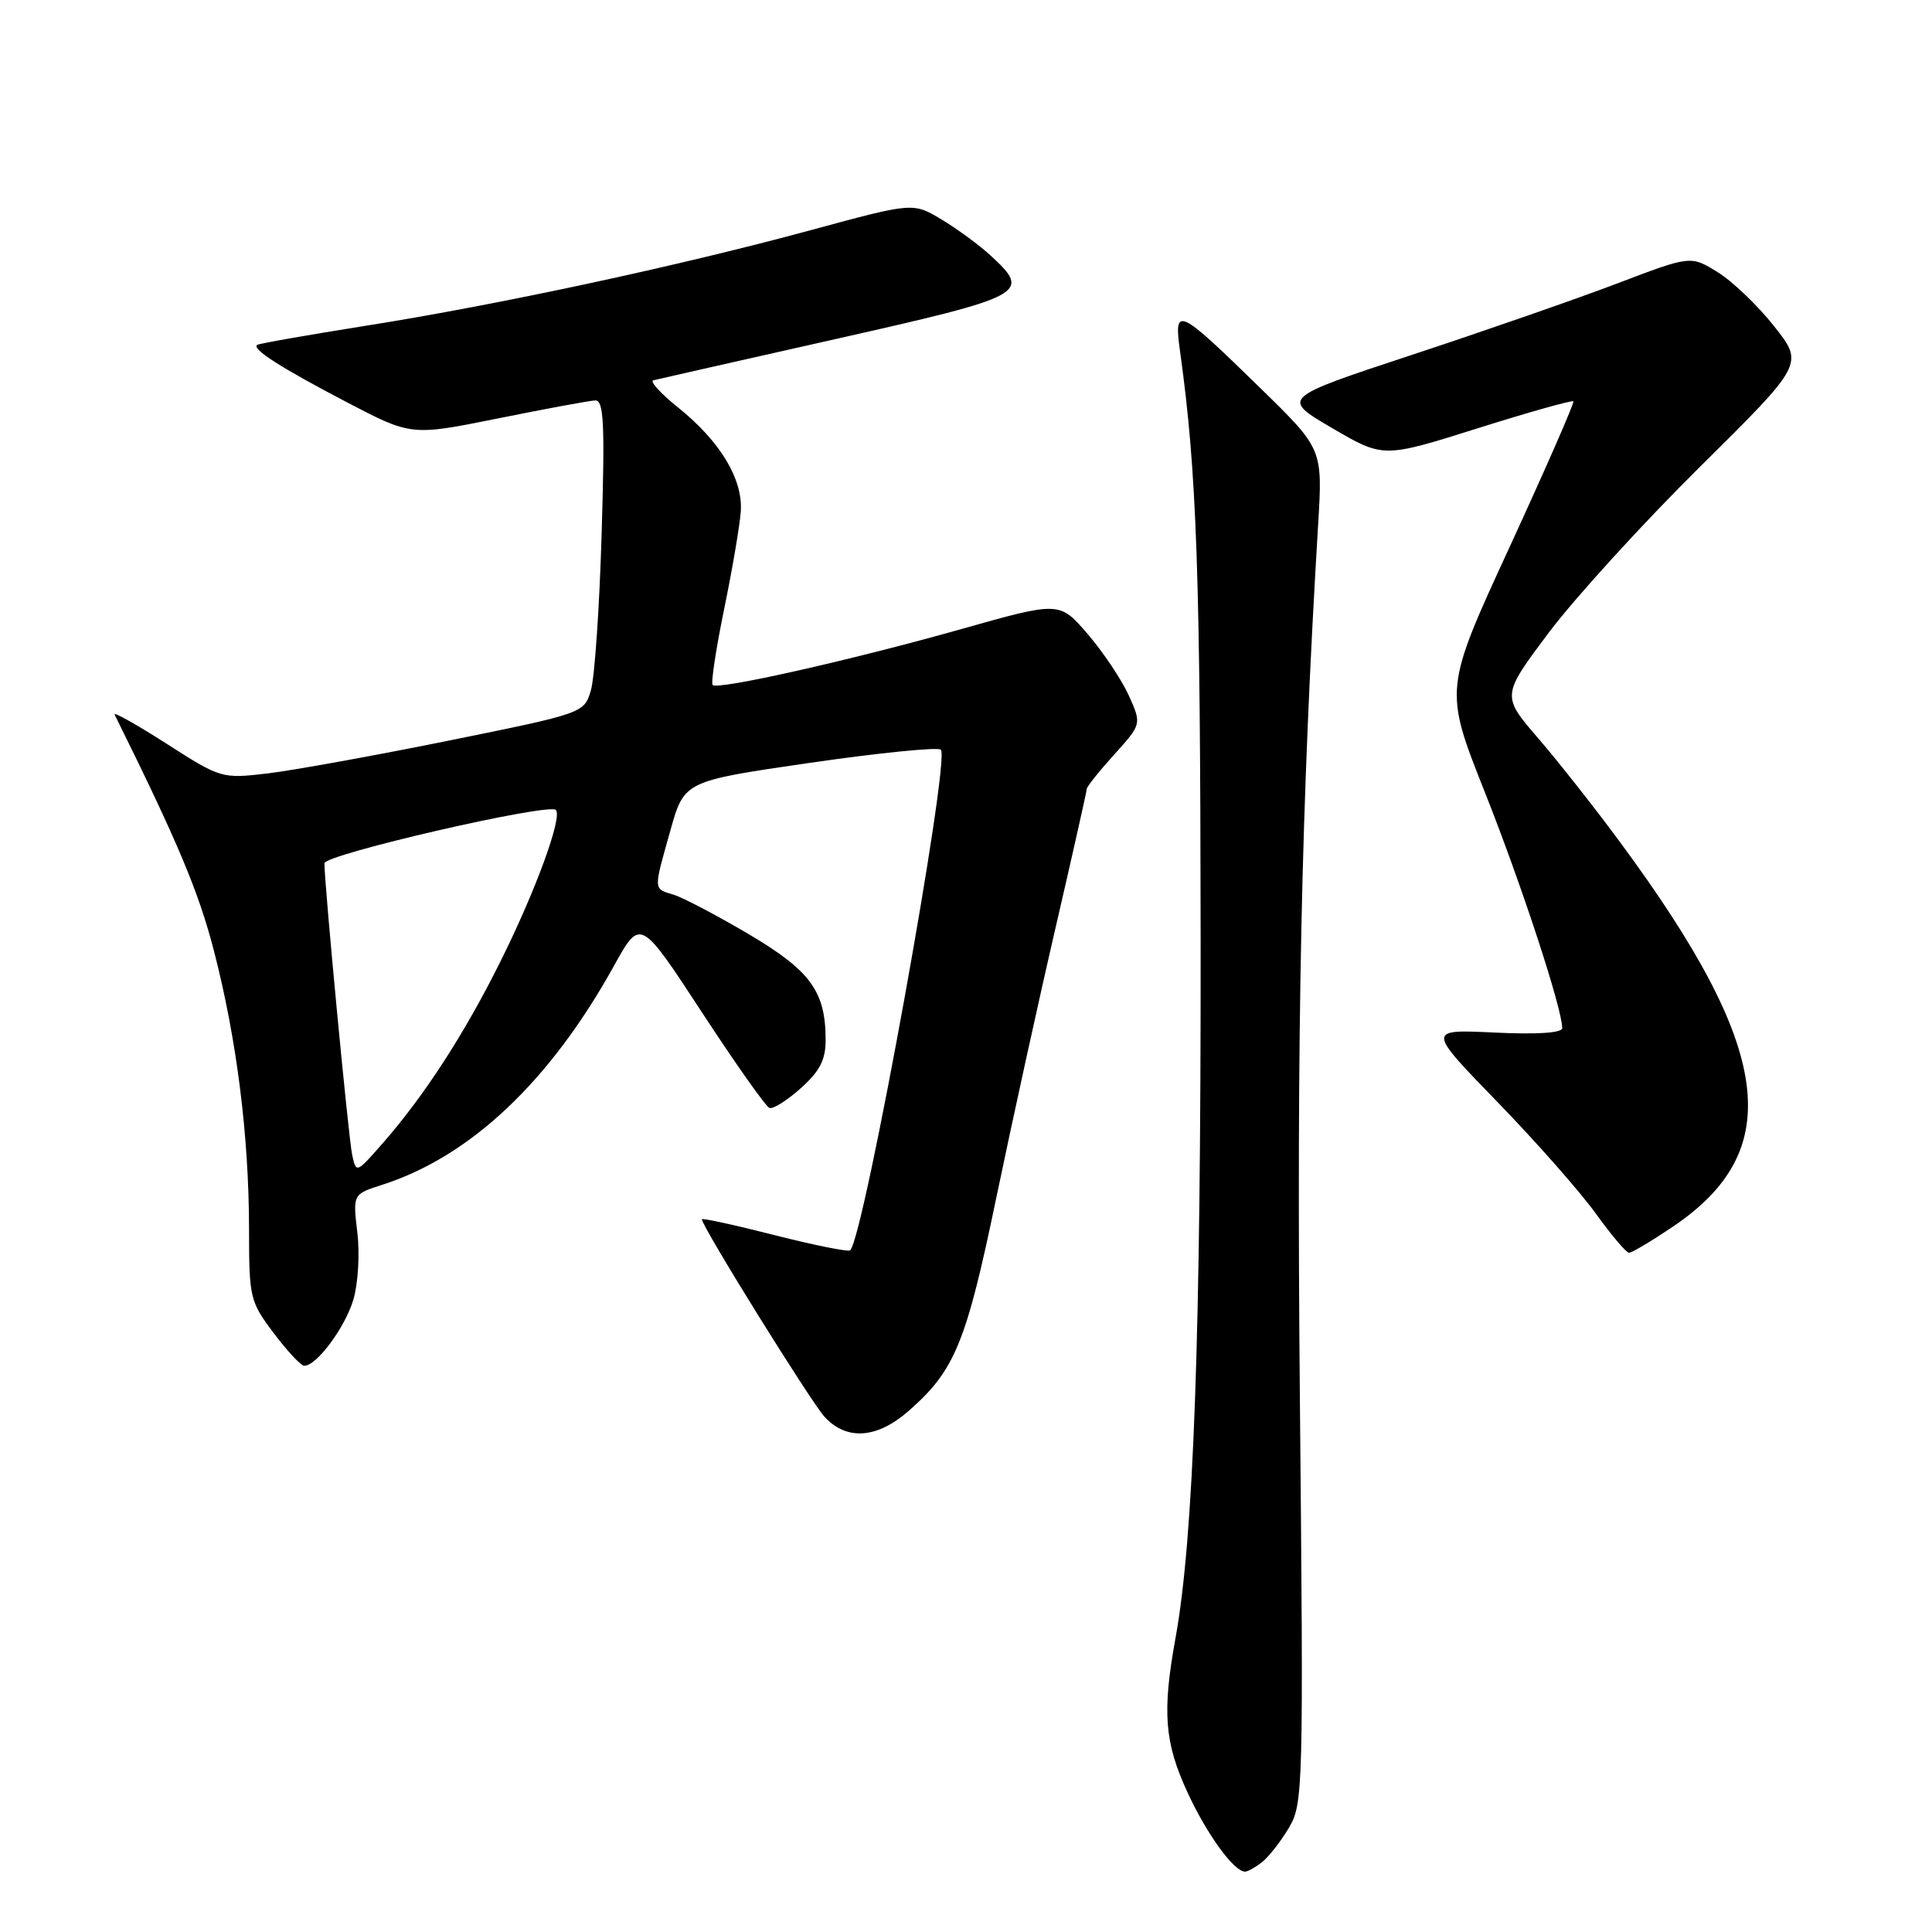 <?xml version="1.0" encoding="UTF-8" standalone="no"?>
<!DOCTYPE svg PUBLIC "-//W3C//DTD SVG 1.1//EN" "http://www.w3.org/Graphics/SVG/1.1/DTD/svg11.dtd" >
<svg xmlns="http://www.w3.org/2000/svg" xmlns:xlink="http://www.w3.org/1999/xlink" version="1.1" viewBox="0 0 256 256">
 <g >
 <path fill="currentColor"
d=" M 167.22 246.75 C 168.10 246.06 169.71 244.01 170.78 242.20 C 172.68 239.00 172.73 237.19 172.24 185.20 C 171.79 136.55 172.41 106.80 174.66 69.50 C 175.26 59.50 175.26 59.50 167.10 51.52 C 156.01 40.69 155.51 40.46 156.37 46.61 C 158.59 62.57 159.05 75.89 159.09 124.50 C 159.13 177.06 158.17 203.72 155.77 217.00 C 153.98 226.84 154.29 230.88 157.35 237.50 C 159.92 243.07 163.50 248.00 164.98 248.00 C 165.33 248.00 166.34 247.44 167.22 246.75 Z  M 120.43 186.93 C 126.53 181.58 128.03 177.91 132.02 158.68 C 134.10 148.68 137.64 132.53 139.90 122.79 C 142.15 113.05 144.00 104.84 144.00 104.54 C 144.00 104.25 145.64 102.19 147.64 99.98 C 151.28 95.95 151.28 95.95 149.57 92.15 C 148.62 90.06 146.17 86.40 144.12 84.01 C 140.39 79.68 140.39 79.68 127.40 83.35 C 112.77 87.48 95.12 91.45 94.43 90.77 C 94.18 90.52 94.87 86.00 95.95 80.72 C 97.04 75.44 98.03 69.60 98.16 67.74 C 98.44 63.47 95.43 58.49 89.87 54.01 C 87.54 52.15 86.06 50.51 86.57 50.39 C 87.08 50.26 97.96 47.80 110.75 44.92 C 136.06 39.22 136.71 38.87 131.25 33.85 C 129.74 32.46 126.81 30.31 124.74 29.07 C 120.98 26.82 120.98 26.82 107.53 30.47 C 90.06 35.22 66.06 40.38 48.50 43.16 C 40.80 44.38 34.31 45.53 34.07 45.70 C 33.34 46.25 37.20 48.72 46.00 53.32 C 54.50 57.76 54.50 57.76 66.00 55.44 C 72.33 54.16 78.12 53.09 78.87 53.06 C 80.01 53.01 80.16 56.09 79.72 70.75 C 79.43 80.51 78.79 89.85 78.29 91.50 C 77.39 94.49 77.33 94.51 59.44 98.14 C 49.57 100.14 38.76 102.09 35.41 102.49 C 29.39 103.19 29.25 103.15 22.06 98.54 C 18.06 95.98 14.97 94.25 15.19 94.69 C 23.60 111.67 26.32 118.16 28.35 126.00 C 31.38 137.73 32.99 150.57 33.00 162.90 C 33.00 171.96 33.12 172.46 36.25 176.62 C 38.04 179.00 39.86 180.95 40.30 180.97 C 41.91 181.03 45.69 175.96 46.81 172.25 C 47.45 170.11 47.69 166.17 47.35 163.33 C 46.75 158.24 46.75 158.24 50.62 157.00 C 62.33 153.25 72.87 143.30 81.37 127.95 C 84.85 121.67 84.85 121.67 92.97 134.08 C 97.43 140.91 101.48 146.64 101.96 146.81 C 102.45 146.98 104.32 145.80 106.12 144.18 C 108.62 141.95 109.40 140.44 109.40 137.82 C 109.40 131.36 107.41 128.63 99.19 123.77 C 94.96 121.28 90.49 118.93 89.25 118.55 C 86.55 117.73 86.56 118.08 88.84 110.00 C 90.67 103.50 90.67 103.50 107.33 101.08 C 116.50 99.75 124.30 98.97 124.67 99.34 C 125.96 100.63 114.52 163.81 112.66 165.67 C 112.43 165.91 107.91 165.00 102.62 163.66 C 97.33 162.31 93.00 161.37 93.00 161.56 C 93.00 162.51 107.47 185.80 109.27 187.75 C 112.20 190.92 116.22 190.63 120.43 186.93 Z  M 221.65 162.55 C 236.73 152.40 234.91 139.03 214.74 111.69 C 211.42 107.18 206.51 100.95 203.83 97.84 C 198.96 92.18 198.96 92.18 205.21 83.84 C 208.66 79.25 217.67 69.36 225.25 61.86 C 239.03 48.22 239.03 48.22 235.09 43.24 C 232.93 40.50 229.56 37.27 227.59 36.06 C 224.03 33.85 224.03 33.85 214.26 37.57 C 208.89 39.61 196.68 43.86 187.12 47.01 C 169.73 52.75 169.73 52.75 176.51 56.72 C 183.29 60.69 183.29 60.69 195.74 56.77 C 202.58 54.61 208.32 53.00 208.48 53.18 C 208.64 53.35 204.85 62.01 200.06 72.42 C 191.34 91.33 191.34 91.33 196.73 104.92 C 201.61 117.20 207.00 133.65 207.00 136.23 C 207.00 136.87 203.69 137.09 198.04 136.82 C 189.07 136.39 189.07 136.39 198.39 145.99 C 203.52 151.27 209.39 157.94 211.45 160.80 C 213.51 163.66 215.49 166.00 215.86 166.00 C 216.23 166.00 218.83 164.45 221.65 162.55 Z  M 46.66 153.00 C 46.17 150.72 42.97 117.00 42.99 114.39 C 43.00 113.21 72.70 106.37 73.65 107.32 C 74.56 108.23 71.02 117.94 66.34 127.34 C 61.57 136.95 56.21 145.22 50.70 151.50 C 47.21 155.48 47.19 155.49 46.66 153.00 Z "/>
</g>
</svg>